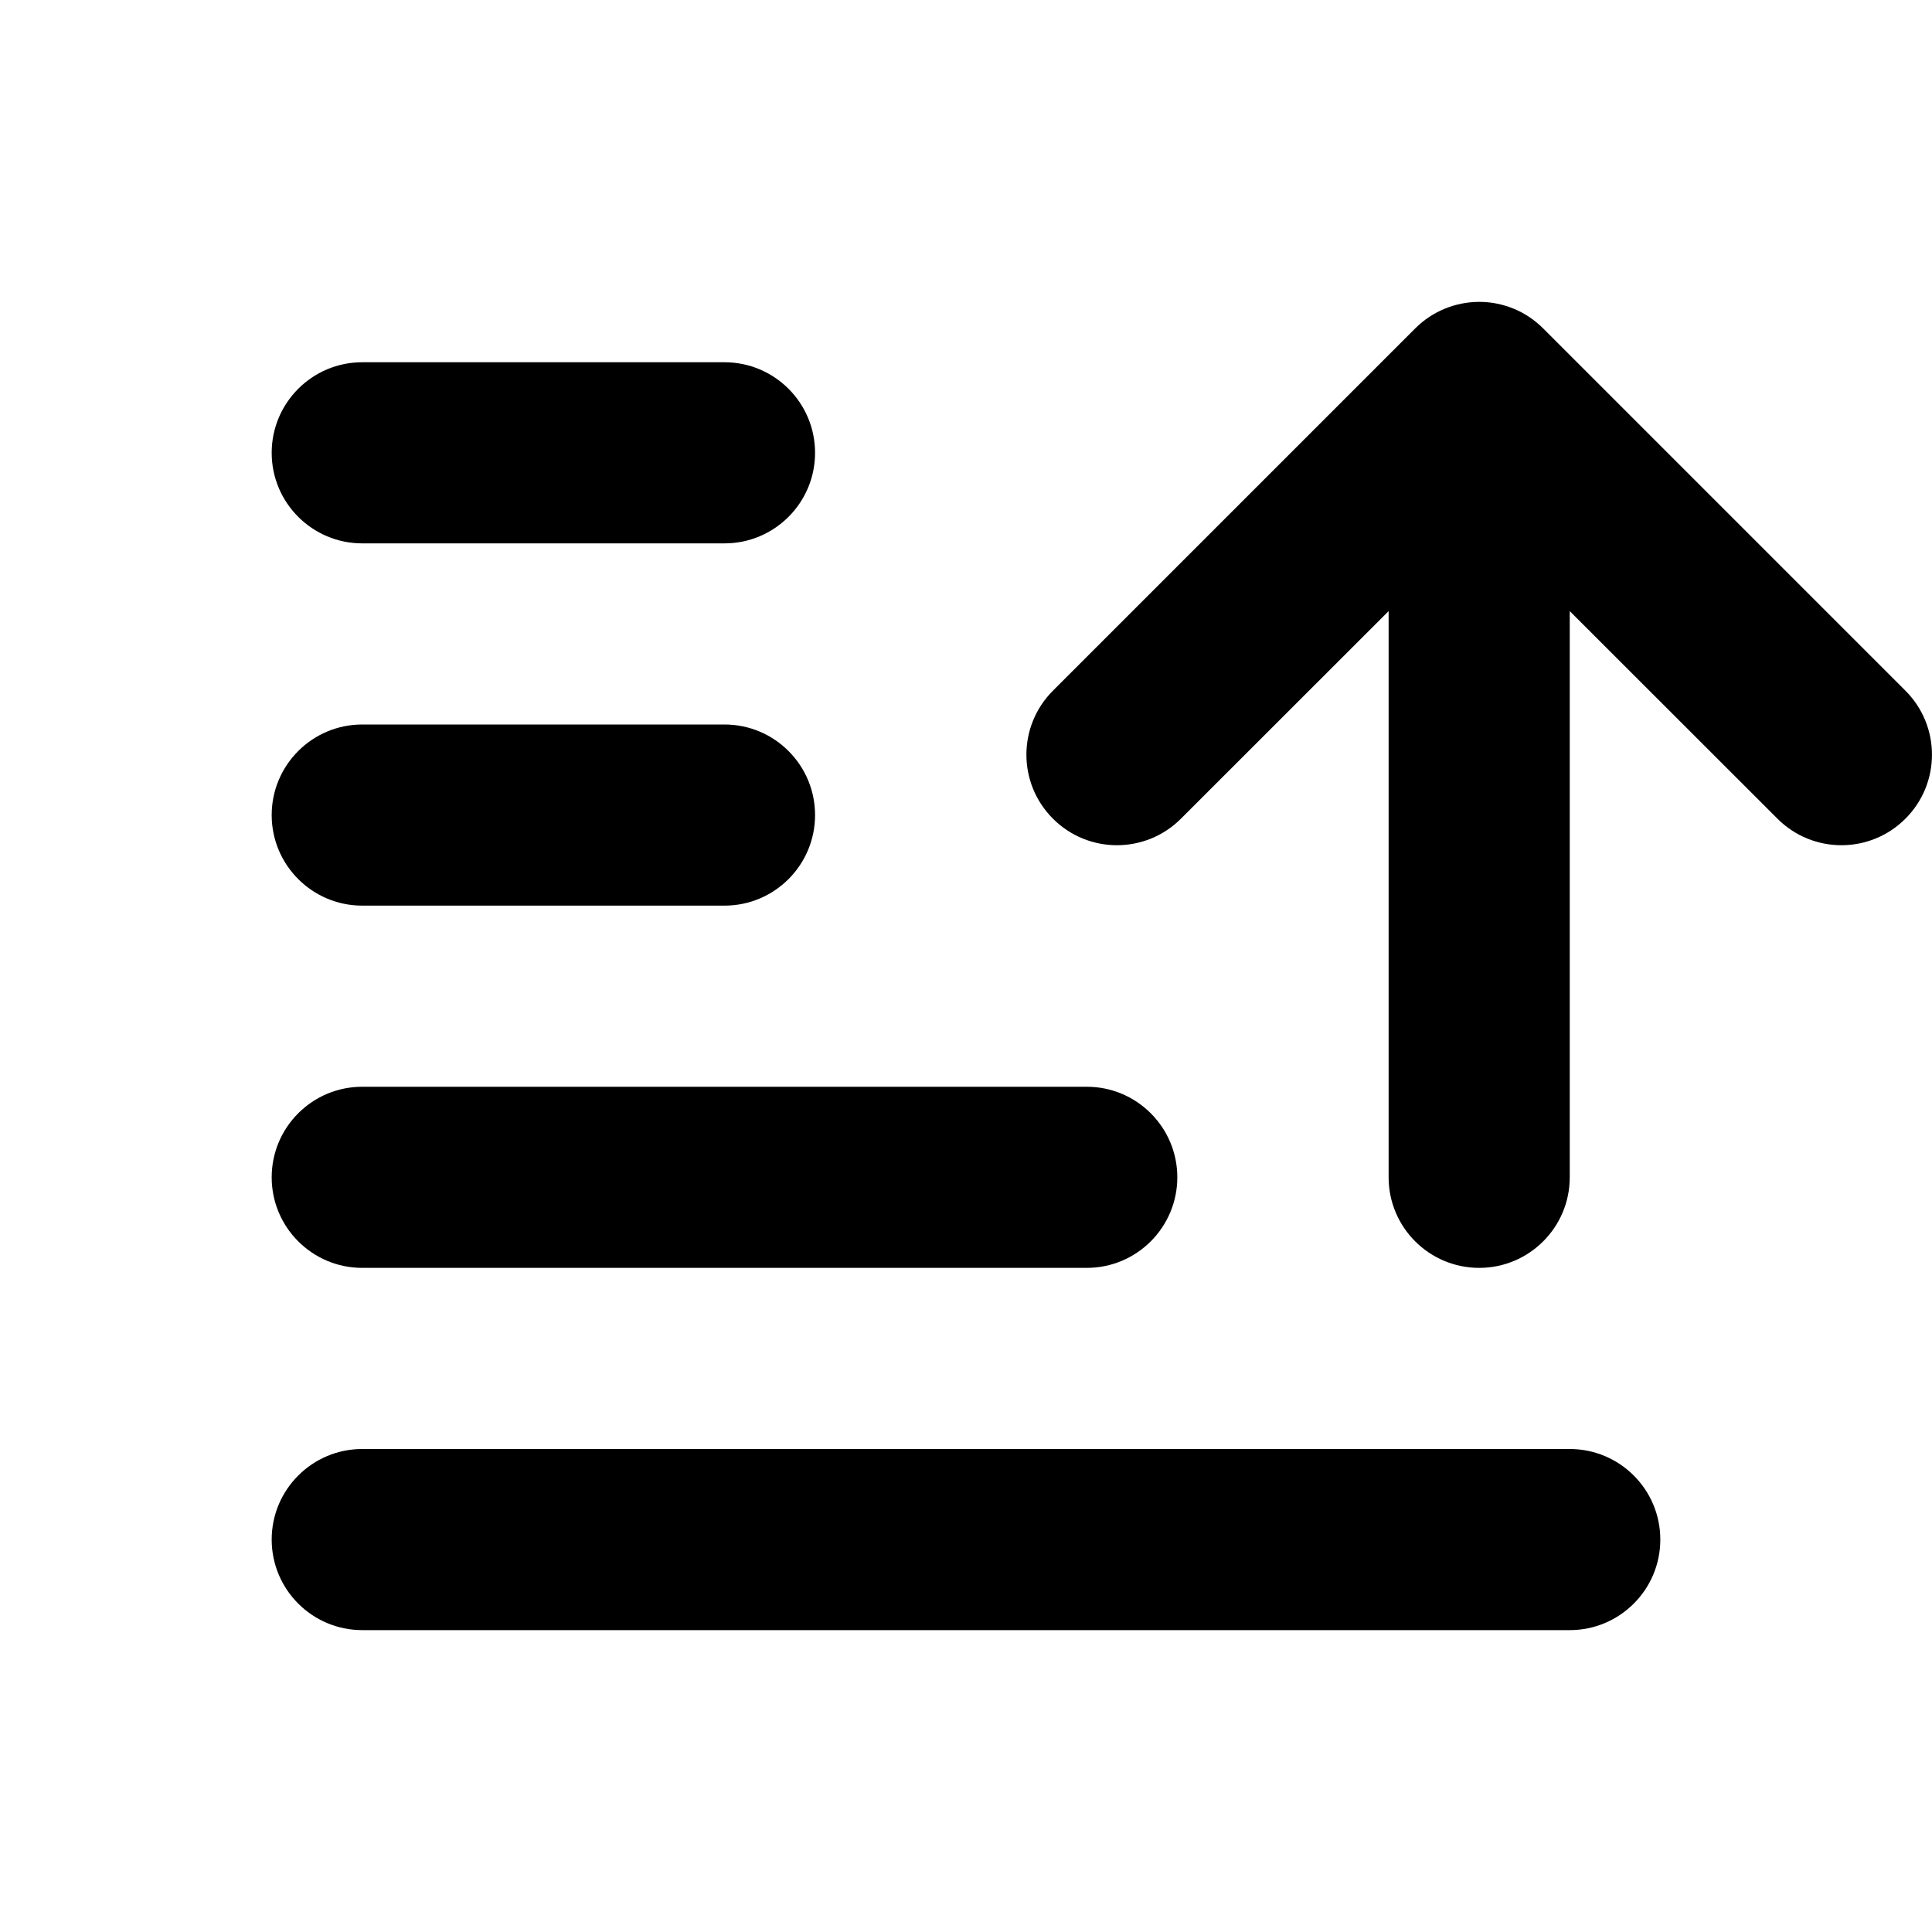 <svg width="16" height="16" viewBox="0 0 16 16" fill="none" xmlns="http://www.w3.org/2000/svg">
<g id="size=16">
<g id="Path">
<path d="M15.78 5.72C16.073 6.013 16.073 6.487 15.78 6.78C15.487 7.073 15.013 7.073 14.72 6.78L13 5.061V9.75C13 10.164 12.664 10.5 12.25 10.5C11.836 10.5 11.5 10.164 11.5 9.75V5.061L9.78 6.78C9.487 7.073 9.013 7.073 8.72 6.78C8.427 6.487 8.427 6.013 8.72 5.72L11.72 2.72C11.866 2.574 12.057 2.501 12.248 2.5L12.25 2.5L12.252 2.5C12.353 2.5 12.449 2.521 12.537 2.557C12.626 2.594 12.708 2.648 12.78 2.72L15.78 5.72Z" fill="#000001"/>
<path d="M3 10.5C2.586 10.5 2.25 10.164 2.25 9.75C2.25 9.336 2.586 9 3 9H9C9.414 9 9.75 9.336 9.75 9.75C9.75 10.164 9.414 10.5 9 10.5H3Z" fill="#000001"/>
<path d="M2.25 12.75C2.25 13.164 2.586 13.5 3 13.5H13C13.414 13.5 13.75 13.164 13.75 12.75C13.75 12.336 13.414 12 13 12H3C2.586 12 2.25 12.336 2.25 12.75Z" fill="#000001"/>
<path d="M3 7.5C2.586 7.5 2.25 7.164 2.25 6.75C2.25 6.336 2.586 6 3 6H6C6.414 6 6.75 6.336 6.75 6.75C6.75 7.164 6.414 7.5 6 7.5H3Z" fill="#000001"/>
<path d="M2.25 3.75C2.25 4.164 2.586 4.5 3 4.5H6C6.414 4.5 6.75 4.164 6.75 3.75C6.75 3.336 6.414 3 6 3H3C2.586 3 2.25 3.336 2.25 3.75Z" fill="#000001"/>
</g>
</g>
</svg>
